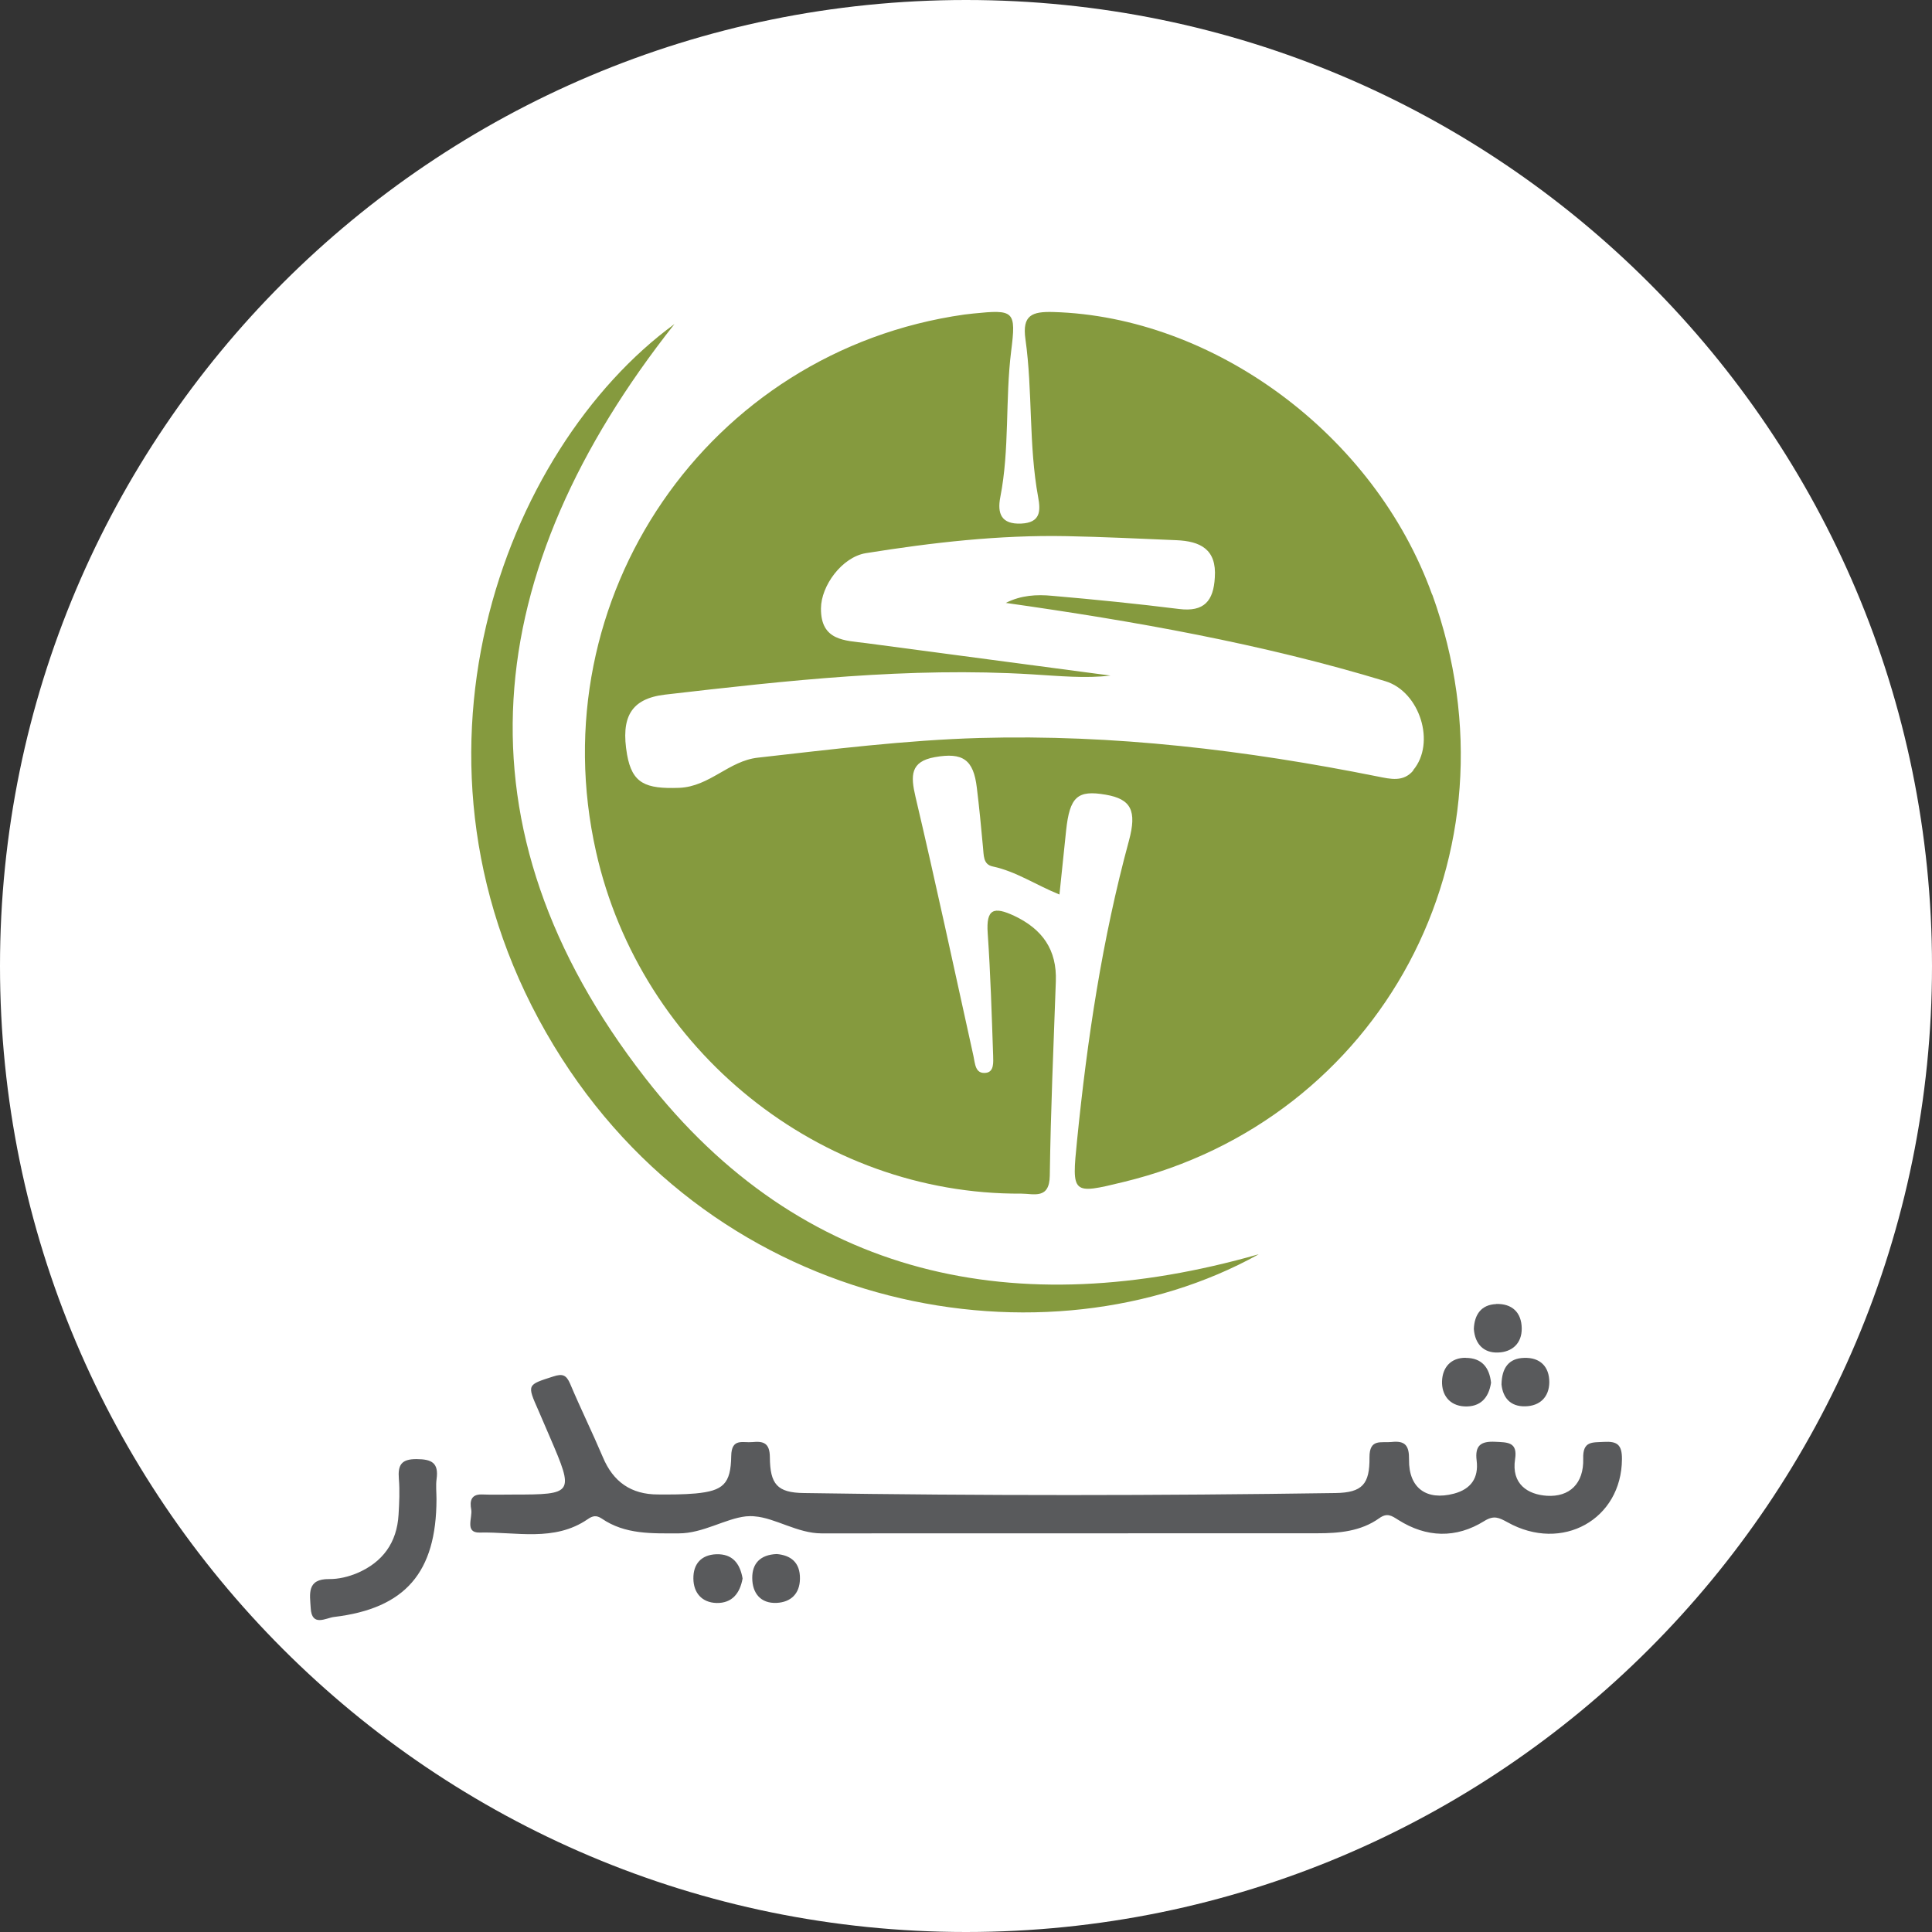 <svg width="192" height="192" viewBox="0 0 192 192" fill="none" xmlns="http://www.w3.org/2000/svg">
<rect x="0" y="0" width="192" height="192" fill="#333333" stroke="none"/>
<g clip-path="url(#clip0_4926_33009)">
<path d="M96 192C149.019 192 192 149.019 192 96C192 42.981 149.019 0 96 0C42.981 0 0 42.981 0 96C0 149.019 42.981 192 96 192Z" fill="white"/>
<path d="M148.688 129.598C147.198 129.658 146.528 130.645 146.468 132.065C146.578 133.596 147.478 134.472 148.878 134.411C150.248 134.371 151.248 133.525 151.228 132.005C151.208 130.424 150.258 129.538 148.688 129.588V129.598ZM77.198 154.439C75.528 154.5 74.748 155.406 74.758 156.816C74.758 158.316 75.588 159.373 77.188 159.293C78.588 159.222 79.478 158.386 79.498 156.906C79.528 155.245 78.558 154.56 77.198 154.439ZM145.678 134.935C144.168 134.915 143.348 135.912 143.308 137.271C143.268 138.62 144.038 139.688 145.538 139.768C147.098 139.839 147.948 138.942 148.178 137.412C148.018 135.901 147.258 134.955 145.678 134.945V134.935ZM71.178 154.459C69.678 154.52 68.888 155.436 68.908 156.876C68.918 158.286 69.748 159.262 71.208 159.303C72.758 159.333 73.538 158.336 73.798 156.866C73.538 155.366 72.788 154.409 71.188 154.459H71.178ZM151.458 134.945C149.958 134.985 149.248 135.922 149.218 137.583C149.348 138.872 150.078 139.798 151.578 139.758C153.028 139.728 153.948 138.842 153.968 137.382C153.978 135.801 153.038 134.884 151.458 134.945ZM41.408 145.004C39.878 144.994 39.528 145.588 39.638 146.968C39.738 148.136 39.678 149.334 39.608 150.522C39.448 153.321 38.018 155.255 35.498 156.332C34.638 156.695 33.648 156.936 32.718 156.926C30.458 156.896 30.798 158.437 30.878 159.806C30.978 161.719 32.398 160.783 33.198 160.692C40.288 159.846 43.368 156.262 43.378 148.982C43.378 148.317 43.298 147.632 43.388 146.978C43.608 145.377 42.908 145.014 41.408 145.004ZM159.398 143.292C158.258 143.363 157.278 143.172 157.338 144.964C157.408 147.441 155.968 148.79 153.728 148.649C151.848 148.528 150.178 147.501 150.568 145.004C150.838 143.282 149.798 143.343 148.588 143.282C147.158 143.212 146.558 143.655 146.748 145.155C146.958 146.877 146.188 147.985 144.488 148.438C141.768 149.153 139.988 147.884 140.028 145.055C140.048 143.685 139.668 143.151 138.298 143.302C137.268 143.413 136.088 142.93 136.098 144.833C136.128 147.491 135.388 148.337 132.718 148.377C115.108 148.639 97.508 148.649 79.898 148.377C77.228 148.347 76.528 147.491 76.508 144.813C76.498 143.393 75.858 143.202 74.758 143.313C73.828 143.403 72.698 142.88 72.668 144.692C72.628 147.481 71.868 148.156 69.128 148.418C67.888 148.528 66.628 148.528 65.378 148.518C62.738 148.518 60.938 147.28 59.908 144.803C58.868 142.356 57.688 139.959 56.658 137.513C56.278 136.637 55.908 136.496 54.998 136.788C52.368 137.633 52.358 137.573 53.508 140.171C53.898 141.047 54.258 141.943 54.648 142.819C57.068 148.438 57.018 148.528 50.988 148.528C49.948 148.528 48.918 148.559 47.888 148.518C46.788 148.488 46.678 149.213 46.828 149.999C46.978 150.814 46.158 152.335 47.658 152.304C51.278 152.214 55.078 153.261 58.408 150.975C58.908 150.623 59.278 150.573 59.788 150.905C62.128 152.516 64.808 152.385 67.458 152.385C69.868 152.385 72.088 150.915 74.138 150.693C74.268 150.683 74.408 150.673 74.548 150.673C74.708 150.673 74.858 150.673 74.988 150.693C77.028 150.844 79.258 152.385 81.638 152.385C98.068 152.375 114.508 152.385 130.928 152.375C133.078 152.375 135.238 152.184 137.058 150.885C137.858 150.311 138.288 150.623 138.958 151.046C141.758 152.818 144.698 152.909 147.508 151.157C148.478 150.552 148.988 150.834 149.808 151.277C155.238 154.318 161.158 150.995 161.188 145.004C161.198 143.544 160.688 143.222 159.398 143.292Z" fill="#595A5C"/>
<path d="M142.327 59.102C136.567 43.101 120.557 31.461 104.677 31.008C102.567 30.948 101.567 31.31 101.907 33.707C102.637 38.902 102.217 44.209 103.167 49.385C103.437 50.815 103.387 51.942 101.487 52.033C99.497 52.123 99.097 51.026 99.407 49.415C100.347 44.622 99.887 39.728 100.487 34.905C100.997 30.867 100.787 30.746 96.717 31.159C96.417 31.189 96.137 31.22 95.837 31.26C70.377 34.865 53.547 59.394 59.237 84.658C63.677 104.404 81.507 118.743 101.497 118.622C102.727 118.622 104.297 119.226 104.327 116.829C104.417 110.395 104.697 103.971 104.927 97.536C105.047 94.385 103.597 92.341 100.787 91.011C98.757 90.065 97.987 90.317 98.157 92.743C98.437 96.781 98.557 100.849 98.697 104.897C98.707 105.531 98.817 106.528 97.967 106.619C96.907 106.74 96.907 105.703 96.737 104.927C94.837 96.338 92.997 87.739 90.977 79.17C90.487 77.075 90.467 75.676 92.907 75.243C95.687 74.749 96.747 75.484 97.077 78.284C97.317 80.237 97.507 82.211 97.687 84.184C97.777 84.97 97.677 85.906 98.657 86.108C100.977 86.601 102.947 87.95 105.287 88.897C105.527 86.641 105.737 84.587 105.947 82.553C106.307 79.18 107.067 78.485 109.897 78.978C112.397 79.412 113.007 80.549 112.187 83.57C109.537 93.327 108.047 103.286 107.037 113.335C106.497 118.702 106.527 118.712 111.657 117.464C137.047 111.331 151.677 85 142.337 59.081L142.327 59.102ZM140.457 76.562C139.467 77.75 138.187 77.418 136.907 77.166C123.847 74.548 110.697 72.967 97.357 73.34C89.987 73.551 82.667 74.468 75.337 75.293C72.417 75.605 70.537 78.173 67.497 78.294C64.147 78.415 62.827 77.861 62.317 74.991C61.677 71.285 62.687 69.433 66.097 69.03C78.217 67.63 90.347 66.271 102.577 67.016C105.227 67.177 107.877 67.439 110.357 67.137C102.447 66.08 94.247 65.012 86.077 63.915C83.957 63.643 81.557 63.693 81.587 60.461C81.597 58.215 83.667 55.366 86.047 54.973C92.657 53.916 99.287 53.151 106.007 53.282C109.647 53.352 113.277 53.533 116.917 53.684C119.267 53.785 120.927 54.57 120.727 57.4C120.597 59.716 119.667 60.834 117.177 60.521C112.987 59.998 108.767 59.575 104.567 59.212C103.027 59.061 101.457 59.152 99.957 59.917C112.747 61.73 125.377 63.965 137.687 67.701C141.097 68.738 142.717 73.843 140.437 76.542L140.457 76.562Z" fill="#859A3E"/>
<path d="M125.067 124.662C104.147 136.272 71.327 130.835 55.027 103.899C38.077 75.896 50.067 44.58 67.027 32.205C47.637 56.724 44.727 82.2 64.127 107.131C79.647 127.089 101.087 131.499 125.067 124.652V124.662Z" fill="#859A3E"/>
</g>
<defs>
<clipPath id="clip0_4926_33009">
<rect width="192" height="192" fill="white"/>
</clipPath>
</defs>
</svg>
